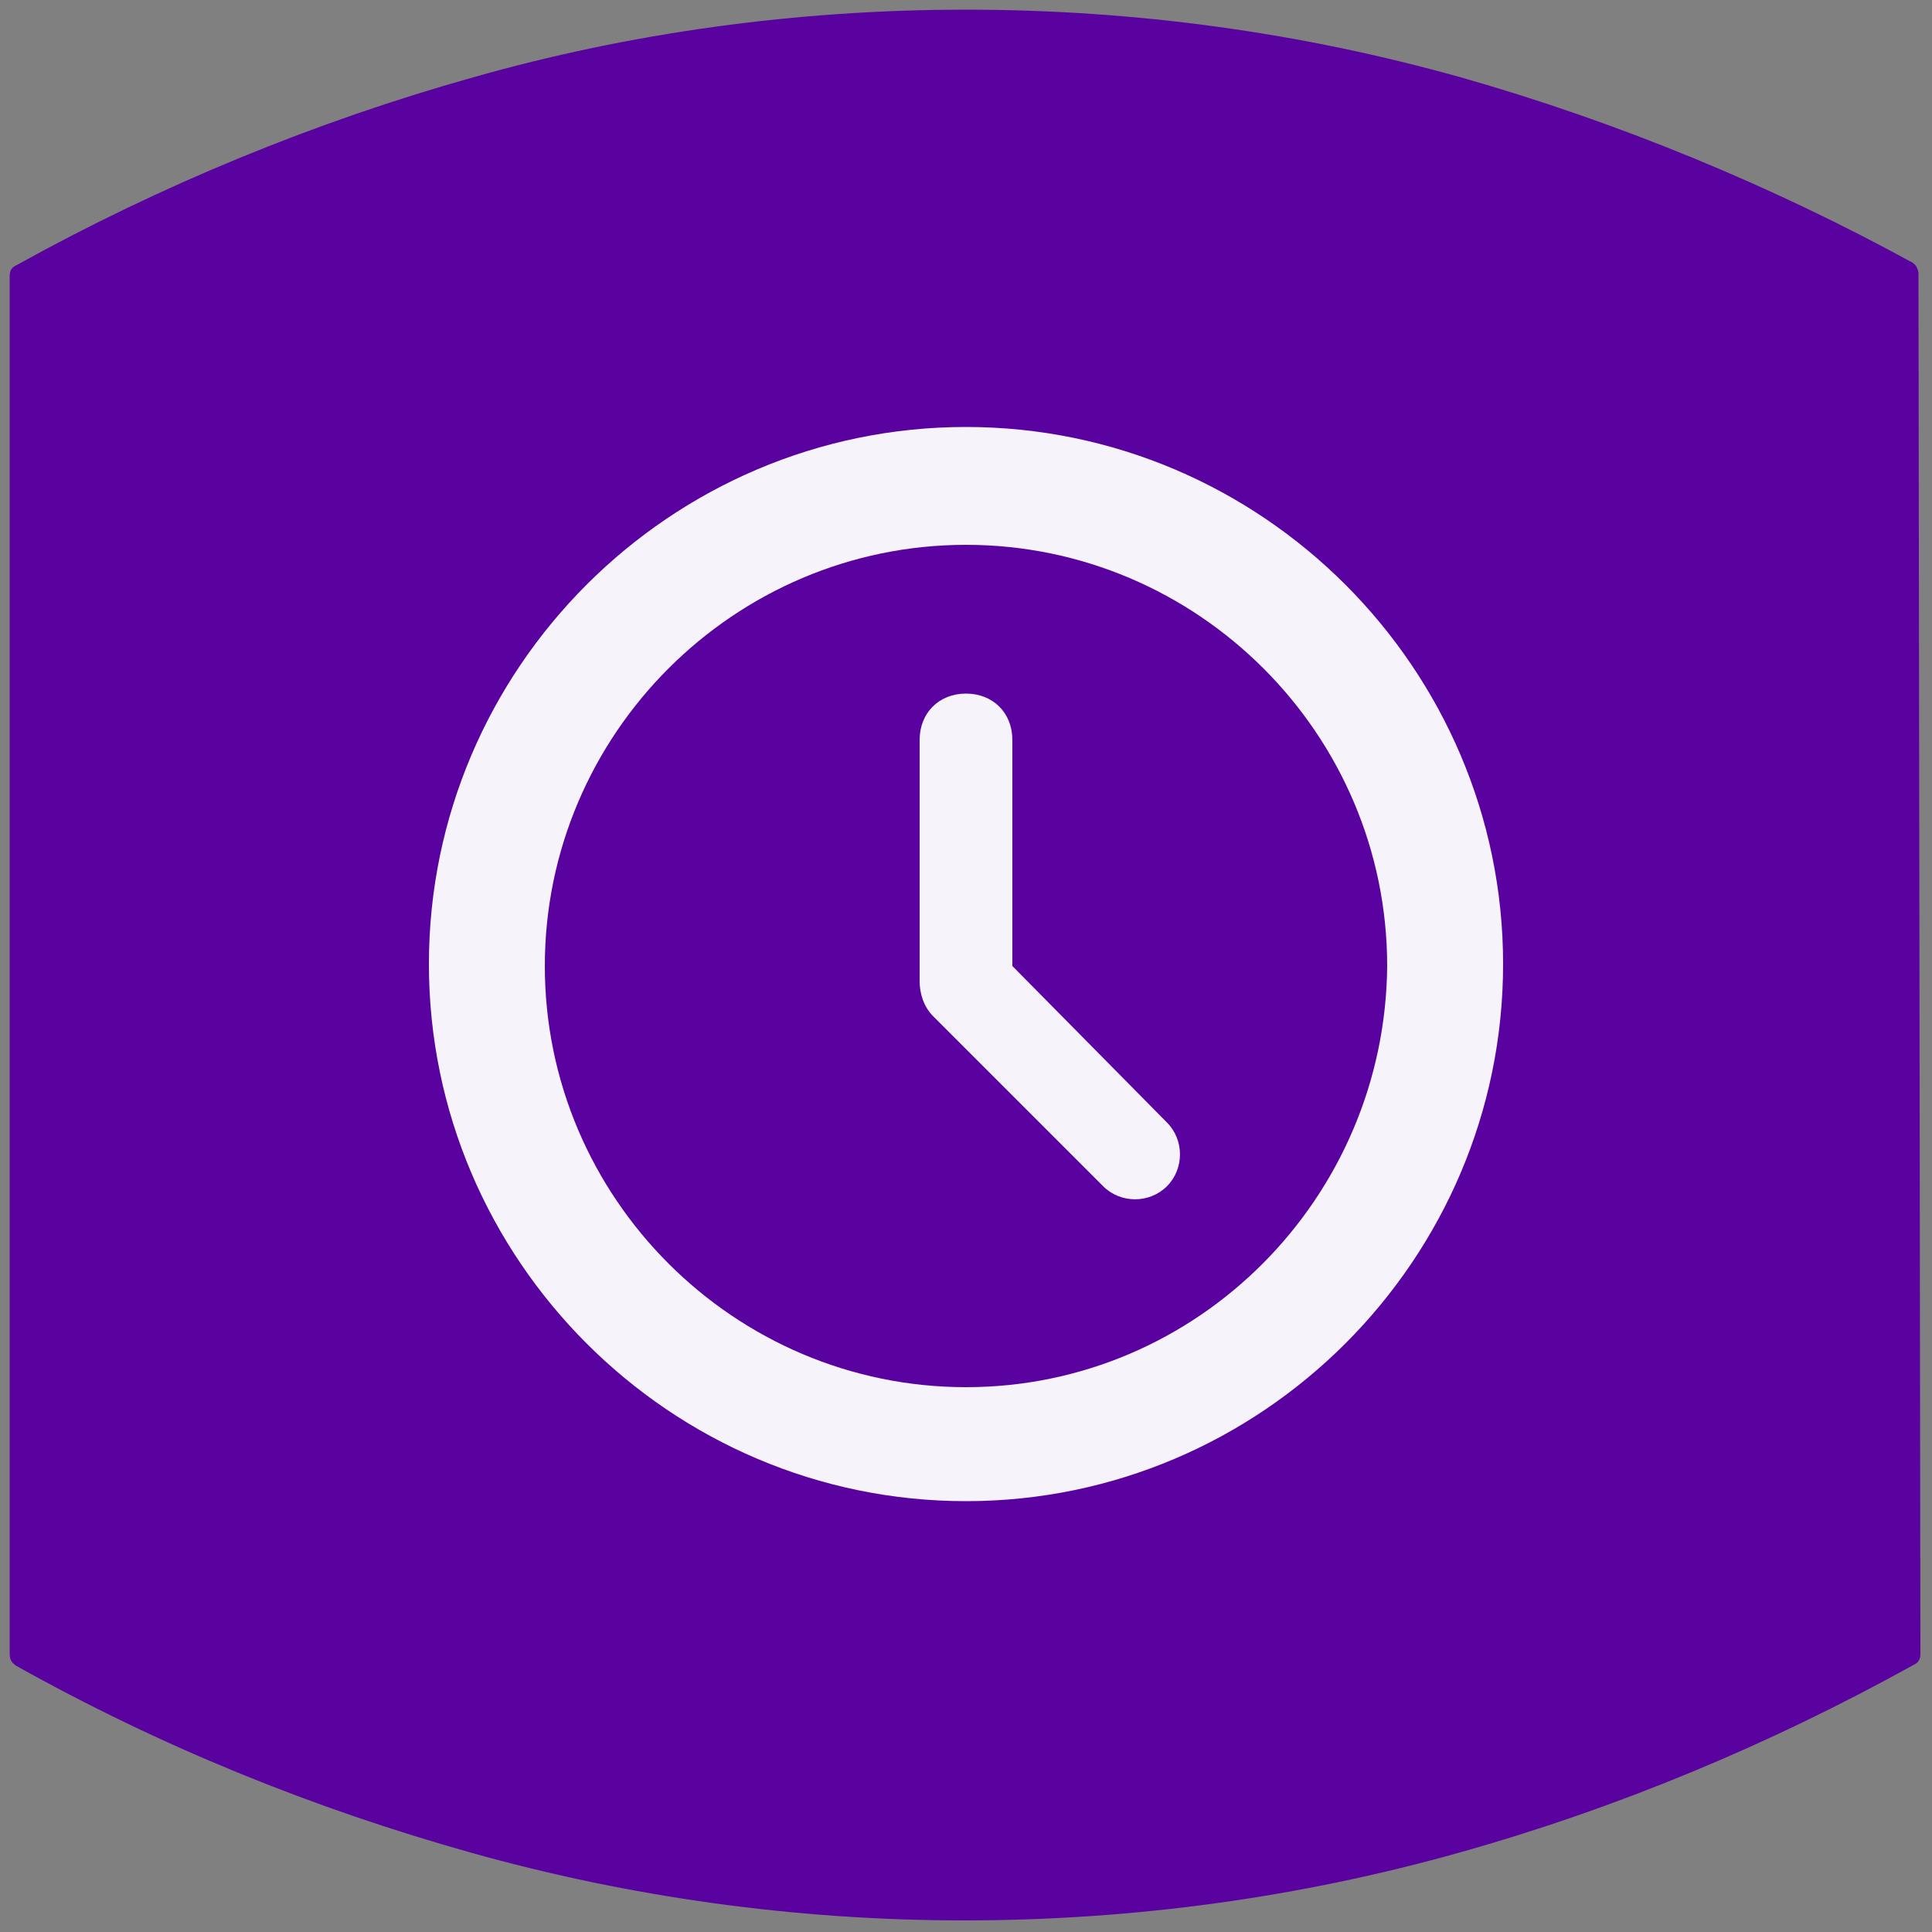 <?xml version="1.0" encoding="utf-8"?>
<!-- Generator: Adobe Illustrator 22.1.0, SVG Export Plug-In . SVG Version: 6.00 Build 0)  -->
<svg version="1.1" id="Layer_1" xmlns="http://www.w3.org/2000/svg" xmlns:xlink="http://www.w3.org/1999/xlink" x="0px" y="0px"
	 viewBox="0 0 100 100" style="enable-background:new 0 0 100 100;" xml:space="preserve">
<rect x="0" y="0" width="100" height="100" fill="#808080" stroke="none"/>
<style type="text/css">
	.st0{fill:#59029F;}
	.st1{fill:#F6F3FA;}
</style>
<path class="st0" d="M50,0.5c-8.8,0-17.4,1.2-25.5,3.5C16.3,6.3,8.3,9.6,0.9,13.7c-0.2,0.1-0.4,0.2-0.4,0.6v71.3
	c0,0.4,0.2,0.5,0.3,0.6c7.5,4.2,15.4,7.4,23.6,9.7c8.2,2.3,16.8,3.5,25.5,3.5c8.8,0,17.4-1.2,25.6-3.5s16.1-5.6,23.5-9.7
	c0.2-0.1,0.4-0.2,0.4-0.6l-0.1-71.5c-0.1-0.4-0.2-0.4-0.3-0.5c-7.3-4-15.3-7.3-23.4-9.6C67.4,1.7,58.8,0.5,50,0.5z"/>
<g>
	<path class="st1" d="M50,22.1c-15.3,0-27.8,12.5-27.8,27.8S34.7,77.7,50,77.7s27.8-12.5,27.8-27.8S65.3,22.1,50,22.1L50,22.1z
		 M50,71.8C38,71.8,28.2,62,28.2,50S38,28.2,50,28.2S71.8,38,71.8,50C71.7,62,62,71.8,50,71.8L50,71.8z"/>
	<path class="st1" d="M52.4,50V38.3c0-1.4-1-2.4-2.4-2.4s-2.4,1-2.4,2.4v12.4v0.1c0,0.6,0.2,1.3,0.7,1.8l8.8,8.8
		c0.9,0.9,2.4,0.9,3.3,0c0.9-0.9,0.9-2.4,0-3.3L52.4,50z"/>
</g>
</svg>
